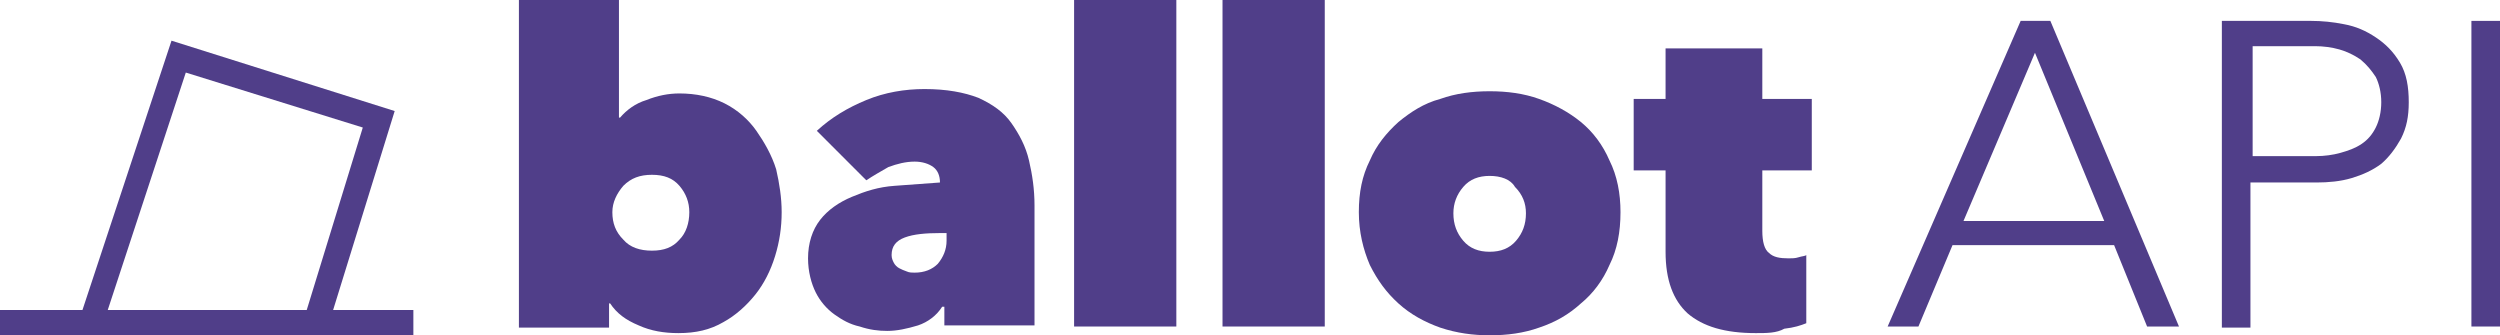 <?xml version="1.0" encoding="utf-8"?>
<!-- Generator: Adobe Illustrator 24.0.1, SVG Export Plug-In . SVG Version: 6.00 Build 0)  -->
<svg version="1.1" id="Layer_1" xmlns="http://www.w3.org/2000/svg" xmlns:xlink="http://www.w3.org/1999/xlink" x="0px" y="0px"
	 viewBox="0 0 227.4 30.5" style="enable-background:new 0 0 227.4 30.5;" xml:space="preserve">
<style type="text/css">
	.st0{fill:#503E89;}
</style>
<g>
	<g>
		<path class="st0" d="M71.1,19.3c0,1.4-0.2,2.7-0.6,4s-1,2.5-1.8,3.5s-1.8,1.9-2.9,2.5c-1.2,0.7-2.5,1-4.1,1
			c-1.3,0-2.5-0.2-3.6-0.7c-1.2-0.5-2-1.1-2.6-2h-0.1v2.2h-8.2V0h9.1v10.7h0.1c0.6-0.7,1.4-1.3,2.4-1.6c1-0.4,2-0.6,3-0.6
			c1.5,0,2.9,0.3,4.1,0.9s2.2,1.5,2.9,2.5c0.7,1,1.4,2.2,1.8,3.5C70.9,16.7,71.1,18,71.1,19.3z M62.7,19.3c0-0.9-0.3-1.7-0.9-2.4
			s-1.4-1-2.5-1s-1.9,0.3-2.6,1c-0.6,0.7-1,1.5-1,2.4c0,1,0.3,1.8,1,2.5c0.6,0.7,1.5,1,2.6,1s1.9-0.3,2.5-1
			C62.4,21.2,62.7,20.3,62.7,19.3z"/>
		<path class="st0" d="M85.5,16.6c0-0.6-0.2-1.1-0.6-1.4c-0.4-0.3-1-0.5-1.7-0.5c-0.8,0-1.6,0.2-2.4,0.5c-0.7,0.4-1.4,0.8-2,1.2
			l-4.5-4.5c1.3-1.2,2.8-2.1,4.5-2.8c1.7-0.7,3.5-1,5.3-1c2,0,3.6,0.3,4.9,0.8c1.3,0.6,2.3,1.3,3,2.3s1.3,2.1,1.6,3.4
			c0.3,1.3,0.5,2.6,0.5,4.1v10.9h-8.2v-1.7h-0.2c-0.5,0.8-1.3,1.4-2.2,1.7c-1,0.3-1.9,0.5-2.8,0.5c-0.8,0-1.6-0.1-2.5-0.4
			c-0.9-0.2-1.6-0.6-2.3-1.1c-0.7-0.5-1.3-1.2-1.7-2c-0.4-0.8-0.7-1.9-0.7-3.1c0-1.4,0.4-2.6,1.1-3.5s1.7-1.6,2.9-2.1
			c1.2-0.5,2.4-0.9,3.9-1C82.7,16.8,84.1,16.7,85.5,16.6L85.5,16.6z M85.5,21.2c-1.3,0-2.4,0.1-3.2,0.4c-0.8,0.3-1.2,0.8-1.2,1.6
			c0,0.3,0.1,0.5,0.2,0.7s0.3,0.4,0.5,0.5s0.4,0.2,0.7,0.3c0.2,0.1,0.5,0.1,0.7,0.1c0.9,0,1.6-0.3,2.1-0.8c0.5-0.6,0.8-1.3,0.8-2.1
			v-0.7H85.5z"/>
		<path class="st0" d="M97.7,0h9.3v29.7h-9.3V0z"/>
		<path class="st0" d="M111.2,0h9.3v29.7h-9.3V0z"/>
		<path class="st0" d="M147.4,19.3c0,1.8-0.3,3.4-1,4.8c-0.6,1.4-1.5,2.6-2.6,3.5c-1.1,1-2.3,1.7-3.8,2.2c-1.4,0.5-2.9,0.7-4.5,0.7
			c-1.5,0-3-0.2-4.5-0.7c-1.4-0.5-2.7-1.2-3.8-2.2s-1.9-2.1-2.6-3.5c-0.6-1.4-1-3-1-4.8s0.3-3.3,1-4.7c0.6-1.4,1.5-2.5,2.6-3.5
			c1.1-0.9,2.3-1.7,3.8-2.1c1.4-0.5,2.9-0.7,4.5-0.7s3.1,0.2,4.5,0.7s2.7,1.2,3.8,2.1s2,2.1,2.6,3.5C147.1,16,147.4,17.6,147.4,19.3
			z M135.5,16c-1,0-1.8,0.3-2.4,1c-0.6,0.7-0.9,1.5-0.9,2.4c0,1,0.3,1.8,0.9,2.5c0.6,0.7,1.4,1,2.4,1s1.8-0.3,2.4-1
			c0.6-0.7,0.9-1.5,0.9-2.5c0-0.9-0.3-1.7-1-2.4C137.4,16.3,136.5,16,135.5,16z"/>
		<path class="st0" d="M159.7,30.3c-2.8,0-4.8-0.6-6.2-1.8c-1.3-1.2-2-3-2-5.6v-7.4h-2.9V9h2.9V4.4h8.8V9h4.5v6.5h-4.5V21
			c0,1,0.2,1.7,0.6,2c0.4,0.4,1,0.5,1.8,0.5c0.3,0,0.6,0,0.9-0.1c0.3-0.1,0.6-0.1,0.7-0.2v6.2c-0.5,0.2-1.1,0.4-2,0.5
			C161.6,30.3,160.7,30.3,159.7,30.3z"/>
		<path class="st0" d="M183.8,1.9h2.7l11.7,27.8h-2.9l-3-7.4h-14.7l-3.1,7.4h-2.8L183.8,1.9z M185.1,4.8l-6.5,15.3h12.8L185.1,4.8z"
			/>
		<path class="st0" d="M202.2,1.9h8c1,0,2,0.1,3,0.3c1.1,0.2,2,0.6,2.9,1.2s1.6,1.3,2.2,2.3c0.6,1,0.8,2.2,0.8,3.6
			c0,1.3-0.2,2.3-0.7,3.3c-0.5,0.9-1.1,1.7-1.8,2.3c-0.8,0.6-1.7,1-2.7,1.3s-2.1,0.4-3.2,0.4h-6v13.2h-2.6V1.9H202.2z M204.8,14.2
			h5.9c0.7,0,1.5-0.1,2.2-0.3s1.3-0.4,1.9-0.8c0.6-0.4,1-0.9,1.3-1.5s0.5-1.4,0.5-2.3s-0.2-1.7-0.5-2.3c-0.4-0.6-0.8-1.1-1.4-1.6
			c-0.6-0.4-1.2-0.7-1.9-0.9c-0.7-0.2-1.5-0.3-2.2-0.3h-5.7v10H204.8z"/>
		<path class="st0" d="M224.8,1.9h2.6v27.8h-2.6V1.9z"/>
	</g>
	<path class="st0" d="M37.6,28.2h-7.3l5.6-18.1L15.6,3.7L7.5,28.2H0v2.3h37.6C37.6,30.5,37.6,28.2,37.6,28.2z M16.9,6.6l16.1,5
		l-5.1,16.6H9.8L16.9,6.6z"/>
</g>
</svg>

